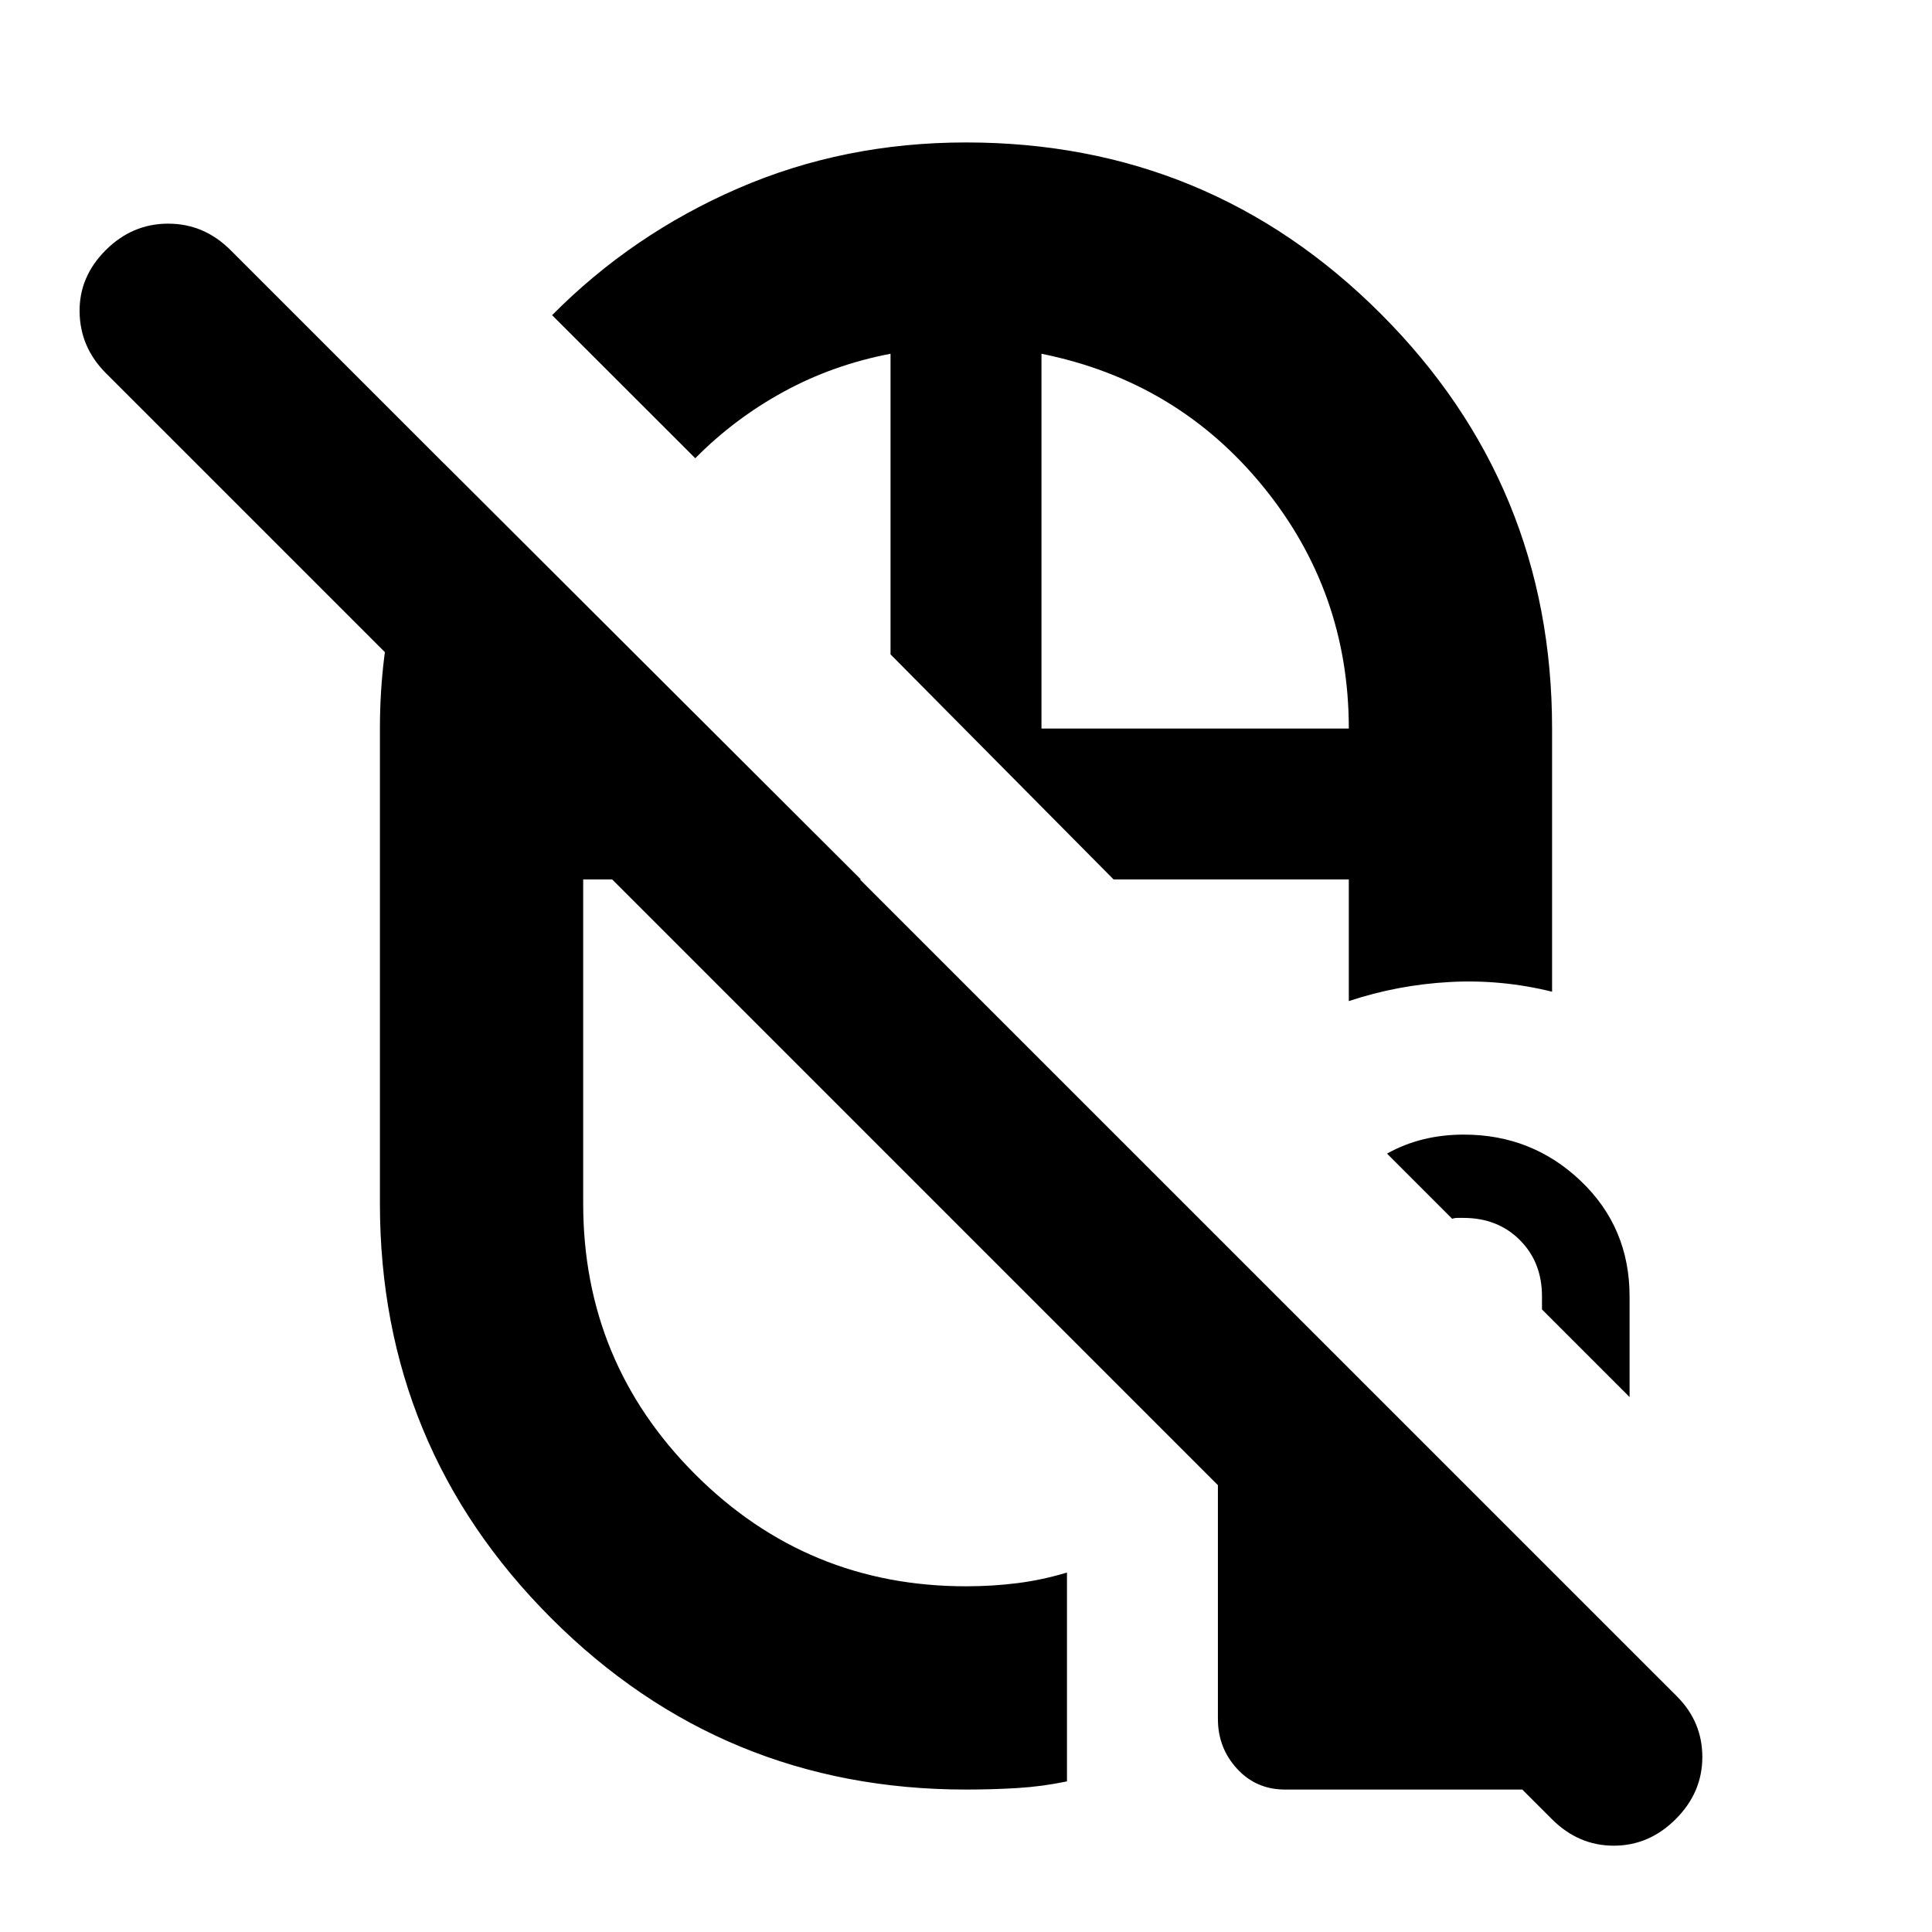 <svg xmlns="http://www.w3.org/2000/svg" height="24" viewBox="0 -960 960 960" width="24"><path d="M442.5-634.85ZM553.35-523ZM426.78-399.91Zm1-123.09Zm14.72 0Zm75-75ZM480-889.22q120.96 0 206.09 85.13 85.13 85.13 85.13 206.09v130.78q-25.28-6.26-51.07-4.81-25.78 1.44-49.93 9.47V-523H553.35L442.5-634.85v-149.37q-28.67 5.5-53.15 18.89-24.48 13.39-43.87 33.03l-71.15-71.09q39.82-40.2 92.42-63.01 52.59-22.82 113.25-22.82ZM220.67-729.67 427.78-523h-138v161q0 78.94 55.64 134.58 55.64 55.64 134.58 55.64 13.26 0 25.59-1.57 12.32-1.56 24.58-5.26v103.77q-12.26 2.56-24.58 3.31-12.33.75-25.59.75-120.96 0-206.09-85.13-85.13-85.13-85.13-206.09v-236q0-36.02 8.49-68.95 8.48-32.94 23.4-62.72ZM517.5-598h152.72q0-68.11-42.71-120.38-42.71-52.27-110.01-65.84V-598ZM771.11-56.09 52.5-774.7q-12.7-12.8-12.95-30.29t12.95-30.68q13.2-13.2 31.05-13.2 17.86 0 31.06 13.2l718.61 718.54q12.69 12.7 12.66 30.27-.03 17.58-13.23 30.77-13.19 13.2-30.77 13.2t-30.77-13.2ZM638.53-70.78q-14.36 0-23.86-10.35t-9.5-24.76v-118.43q0-20.59 14.96-35.55 14.96-14.96 35.55-14.96h19.78l143.8 143.81v28.37q0 13.53-8.93 22.7-8.94 9.17-22.73 9.17H638.53Zm171.19-195.05-43.52-43.52v-6.48q0-17-11-28t-28-11h-2.93q-1.61 0-2.68.44l-32.39-32.39q8.5-4.75 18-7.09 9.5-2.35 20.19-2.35 33.96 0 58.15 23.1 24.18 23.1 24.18 57.29v50Z"/></svg>